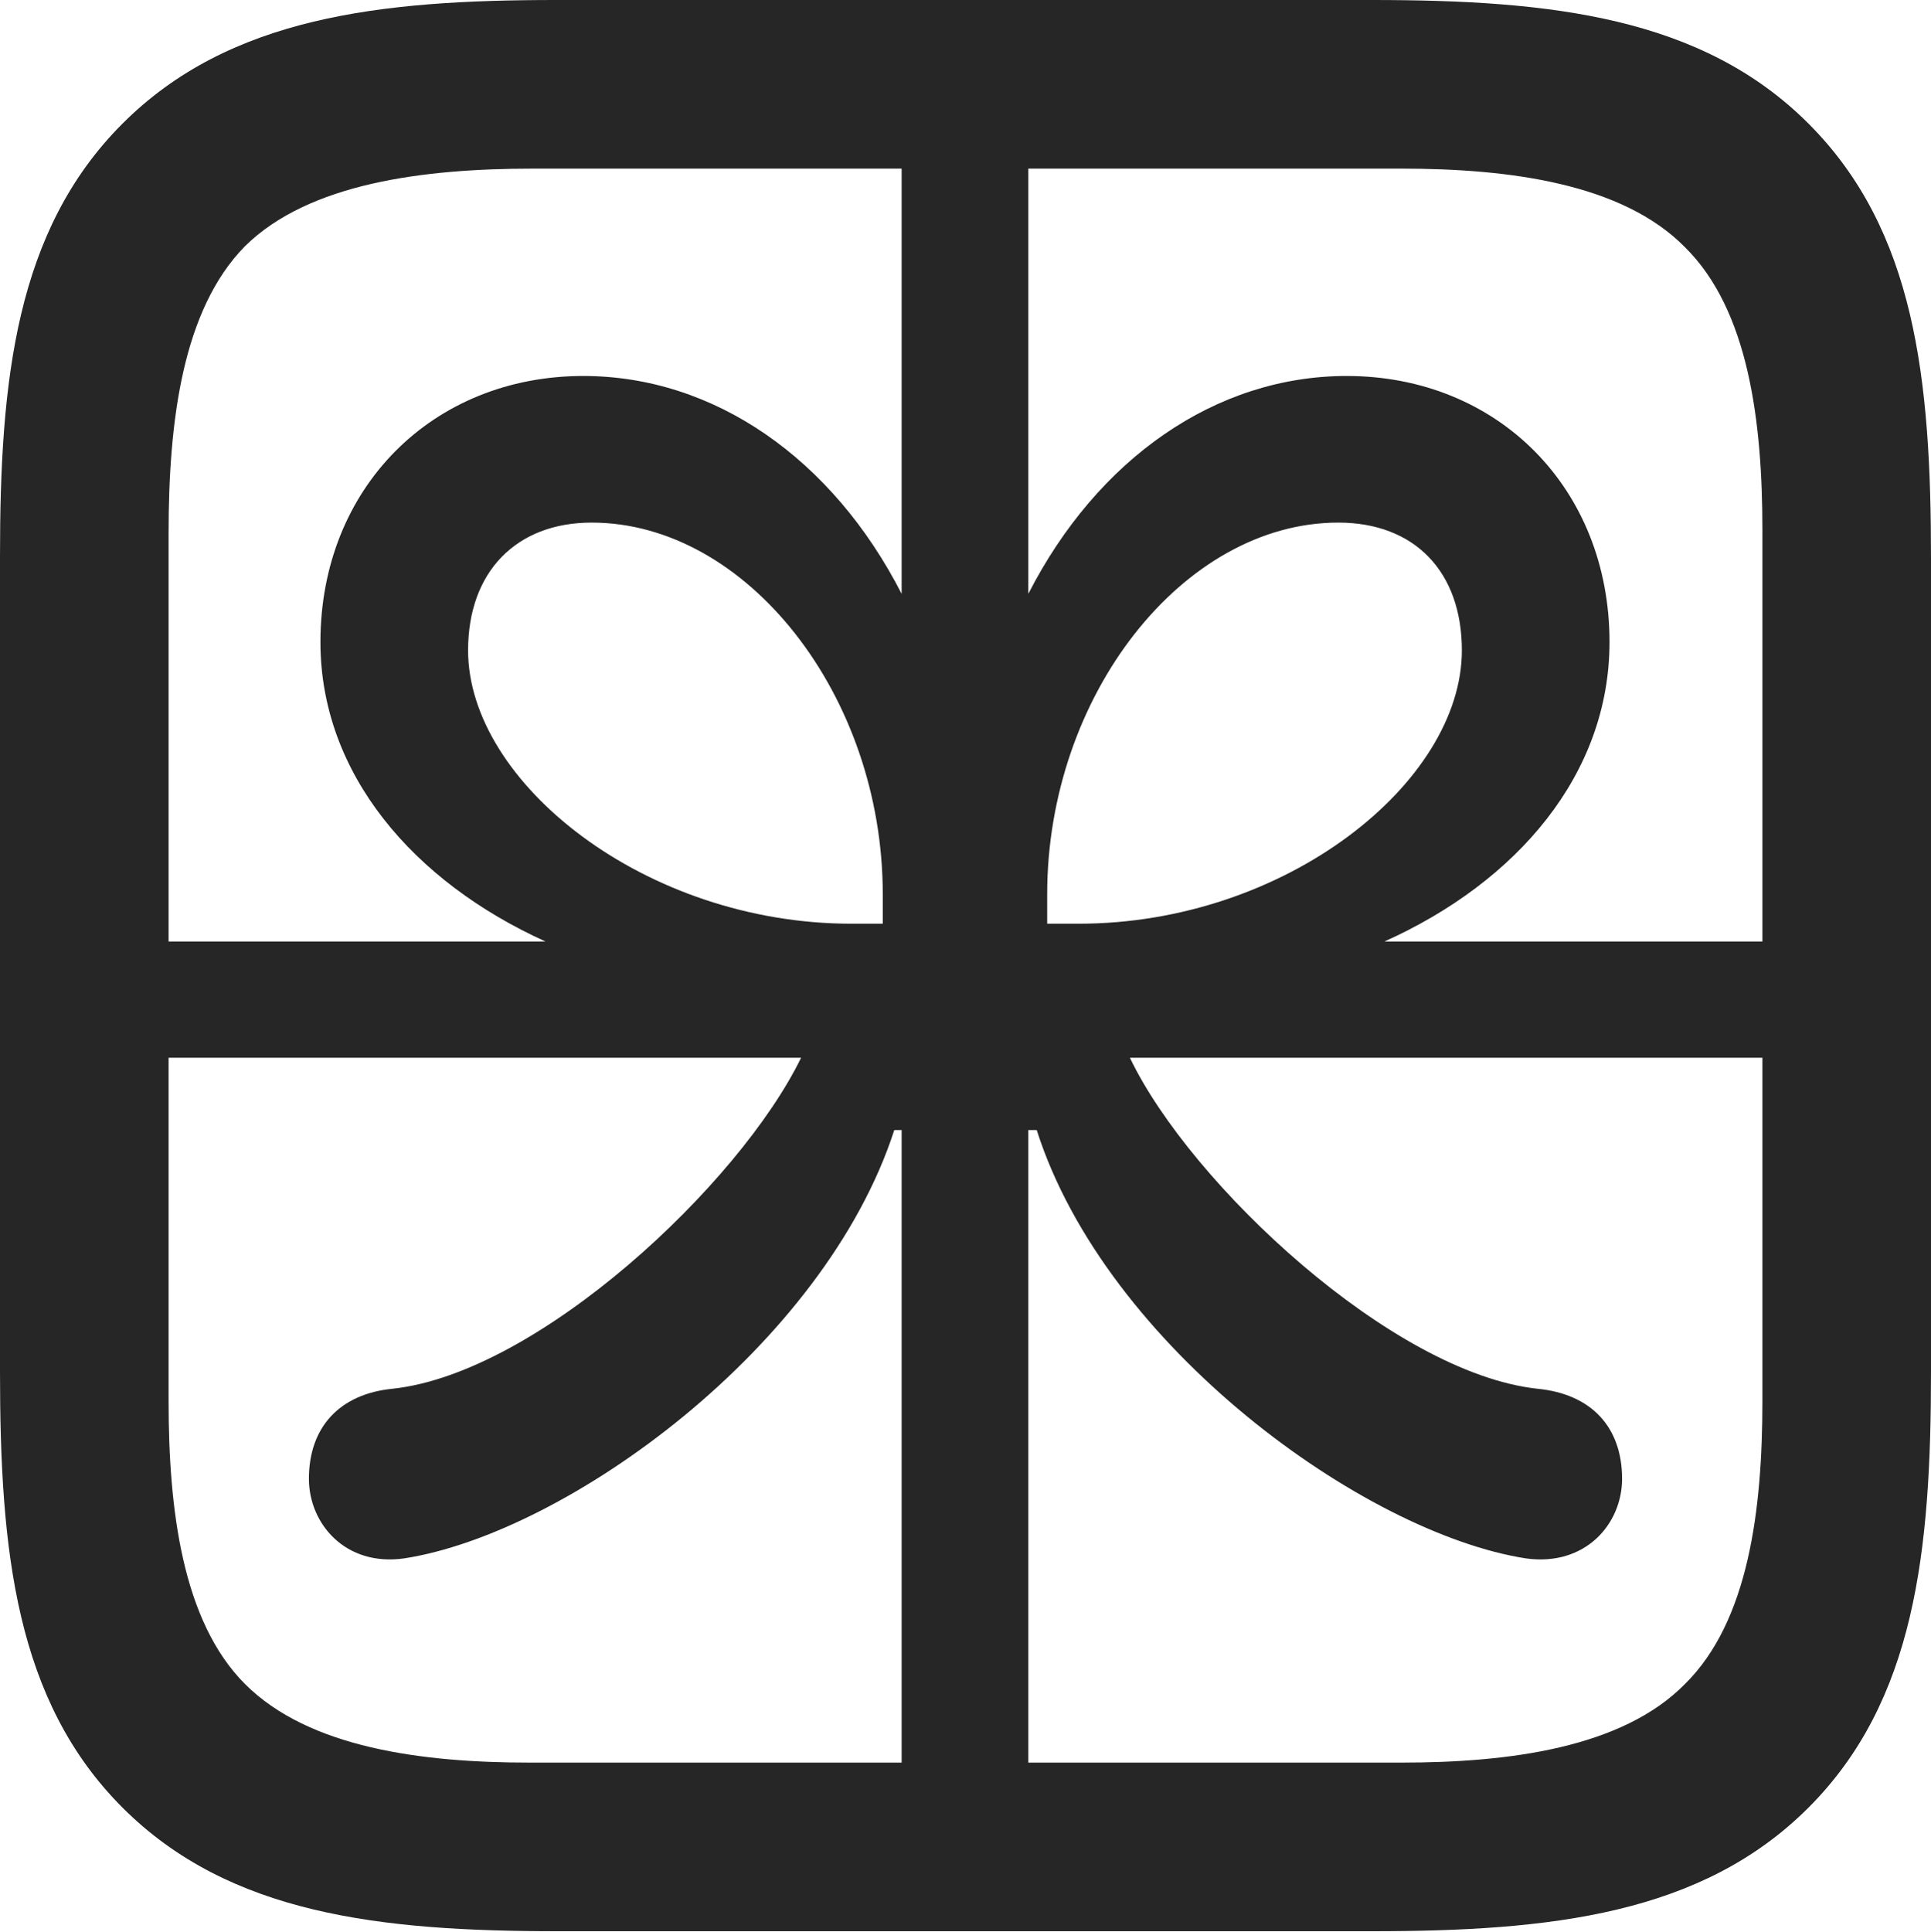<?xml version="1.0" encoding="UTF-8"?>
<!--Generator: Apple Native CoreSVG 232.5-->
<!DOCTYPE svg
PUBLIC "-//W3C//DTD SVG 1.1//EN"
       "http://www.w3.org/Graphics/SVG/1.1/DTD/svg11.dtd">
<svg version="1.1" xmlns="http://www.w3.org/2000/svg" xmlns:xlink="http://www.w3.org/1999/xlink" width="90.039" height="90.088">
 <g>
  <rect height="90.088" opacity="0" width="90.039" x="0" y="0"/>
  <path d="M2.832 43.897L2.832 49.316L37.353 49.316C34.473 55.225 25.098 64.014 18.311 64.746C15.82 64.99 14.404 66.553 14.404 68.945C14.404 71.045 16.113 73.047 18.848 72.656C26.416 71.484 38.428 62.793 41.699 52.685L42.041 52.685L42.041 87.647L47.949 87.647L47.949 52.685L48.34 52.685C51.562 62.793 63.623 71.484 71.143 72.656C73.926 73.047 75.635 71.045 75.635 68.945C75.635 66.553 74.219 64.99 71.68 64.746C64.941 64.014 55.518 55.225 52.685 49.316L87.158 49.316L87.158 43.897L64.551 43.897C70.752 41.113 75.049 36.084 75.049 29.932C75.049 22.754 69.824 17.529 62.793 17.529C56.69 17.529 51.172 21.387 47.949 27.686L47.949 4.59L42.041 4.59L42.041 27.686C38.818 21.387 33.301 17.529 27.197 17.529C20.166 17.529 14.941 22.754 14.941 29.932C14.941 36.084 19.287 41.113 25.439 43.897ZM39.697 43.066C30.078 43.066 21.826 36.475 21.826 30.322C21.826 26.66 24.072 24.365 27.588 24.365C34.815 24.365 41.162 32.422 41.162 41.699L41.162 43.066ZM50.293 43.066L48.828 43.066L48.828 41.699C48.828 32.422 55.176 24.365 62.402 24.365C65.967 24.365 68.164 26.66 68.164 30.322C68.164 36.475 59.961 43.066 50.293 43.066ZM84.326 5.762C79.346 0.781 72.314 0 63.965 0L25.928 0C17.725 0 10.693 0.781 5.713 5.762C0.732 10.742 0 17.725 0 25.928L0 63.965C0 72.314 0.732 79.297 5.713 84.277C10.693 89.258 17.725 90.039 26.025 90.039L63.965 90.039C72.314 90.039 79.346 89.258 84.326 84.277C89.307 79.297 90.039 72.314 90.039 63.965L90.039 26.025C90.039 17.676 89.307 10.742 84.326 5.762ZM82.178 24.707L82.178 65.332C82.178 70.361 81.543 75.586 78.564 78.516C75.635 81.494 70.361 82.178 65.332 82.178L24.707 82.178C19.678 82.178 14.404 81.494 11.426 78.516C8.496 75.586 7.861 70.361 7.861 65.332L7.861 24.854C7.861 19.678 8.496 14.453 11.426 11.475C14.404 8.545 19.727 7.861 24.854 7.861L65.332 7.861C70.361 7.861 75.635 8.545 78.564 11.523C81.543 14.453 82.178 19.678 82.178 24.707Z" fill="#000000" fill-opacity="0.85"/>
 </g>
</svg>
